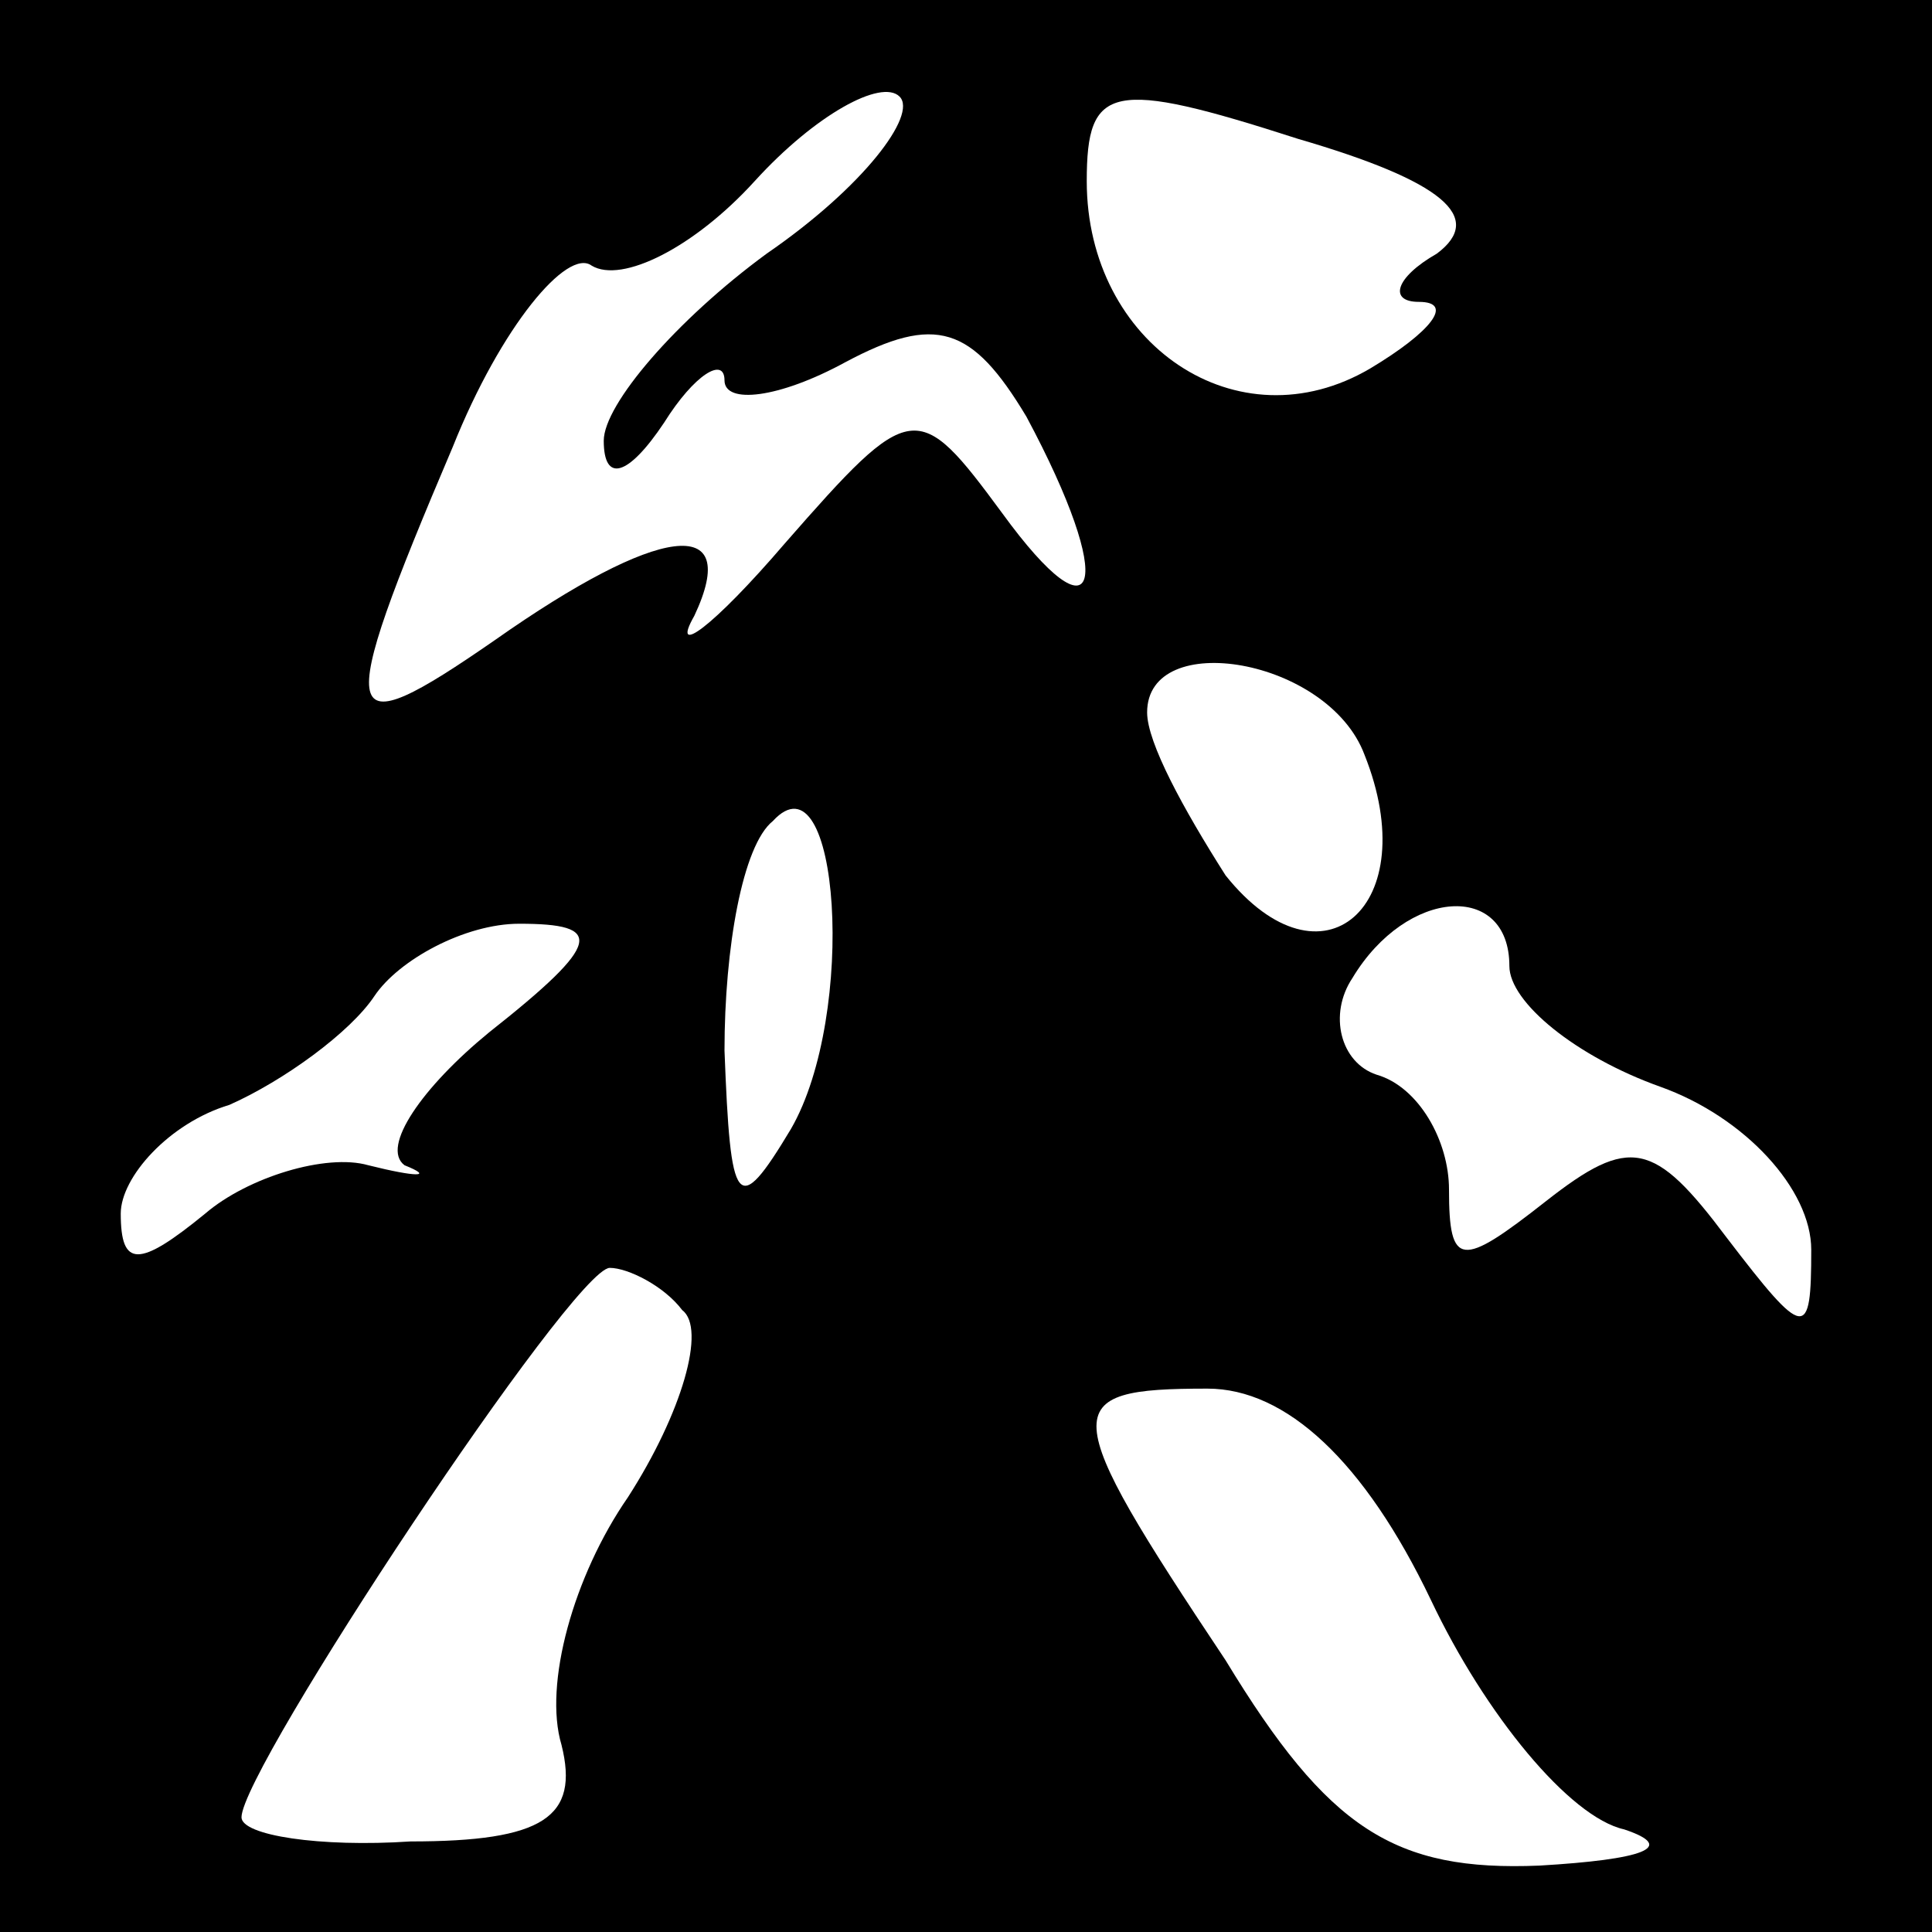 <?xml version="1.0" standalone="no"?>
<!DOCTYPE svg PUBLIC "-//W3C//DTD SVG 20010904//EN"
 "http://www.w3.org/TR/2001/REC-SVG-20010904/DTD/svg10.dtd">
<svg version="1.0" xmlns="http://www.w3.org/2000/svg"
 width="32pt" height="32pt" viewBox="0 0 32 32"
 preserveAspectRatio="xMidYMid meet">
<rect x="0" y="0" width="32" height="32" fill="#808080" stroke="none"/>
<g transform="translate(0,32) scale(0.1,-0.1)"
fill="#000000" stroke="none">
<path fill="#000000" stroke="none" d="M0 160 l0 -160 160 0 160 0 0 160 0
160 -160 0 -160 0 0 -160z"/>
<path fill="#ffffff" stroke="none" d="M127 278 c-15 -11 -27 -25 -27 -31 0
-7 4 -6 10 3 5 8 10 11 10 7 0 -4 9 -3 20 3 15 8 21 6 30 -9 15 -28 12 -38 -4
-16 -14 19 -15 19 -36 -5 -12 -14 -19 -19 -15 -12 8 17 -6 15 -33 -4 -26 -18
-27 -15 -7 32 8 20 19 33 23 30 5 -3 17 3 27 14 10 11 21 17 24 14 3 -3 -6
-15 -22 -26z"/>
<path fill="#ffffff" stroke="none" d="M238 278 c-7 -4 -8 -8 -3 -8 6 0 2 -5
-8 -11 -22 -13 -47 4 -47 31 0 16 4 17 35 7 24 -7 31 -13 23 -19z"/>
<path fill="#ffffff" stroke="none" d="M226 195 c10 -25 -7 -40 -23 -20 -7 11
-13 22 -13 27 0 14 30 9 36 -7z"/>
<path fill="#ffffff" stroke="none" d="M131 133 c-9 -15 -10 -13 -11 13 0 17
3 34 8 38 11 12 14 -32 3 -51z"/>
<path fill="#ffffff" stroke="none" d="M81 149 c-11 -9 -18 -19 -14 -22 5 -2
2 -2 -6 0 -7 2 -20 -2 -27 -8 -11 -9 -14 -9 -14 0 0 6 8 15 18 18 9 4 20 12
24 18 4 6 15 12 24 12 14 0 14 -3 -5 -18z"/>
<path fill="#ffffff" stroke="none" d="M250 160 c0 -6 11 -15 25 -20 14 -5 25
-17 25 -27 0 -15 -1 -15 -14 2 -12 16 -16 17 -30 6 -14 -11 -16 -11 -16 2 0 8
-5 17 -12 19 -6 2 -8 10 -4 16 9 15 26 16 26 2z"/>
<path fill="#ffffff" stroke="none" d="M113 103 c4 -3 0 -17 -9 -31 -9 -13
-14 -31 -11 -41 3 -12 -3 -16 -25 -16 -15 -1 -28 1 -28 4 0 8 55 91 61 91 3 0
9 -3 12 -7z"/>
<path fill="#ffffff" stroke="none" d="M237 55 c9 -19 23 -36 32 -38 9 -3 3
-5 -14 -6 -24 -1 -35 6 -52 34 -28 42 -28 45 -3 45 13 0 26 -12 37 -35z"/>
</g>
</svg>
